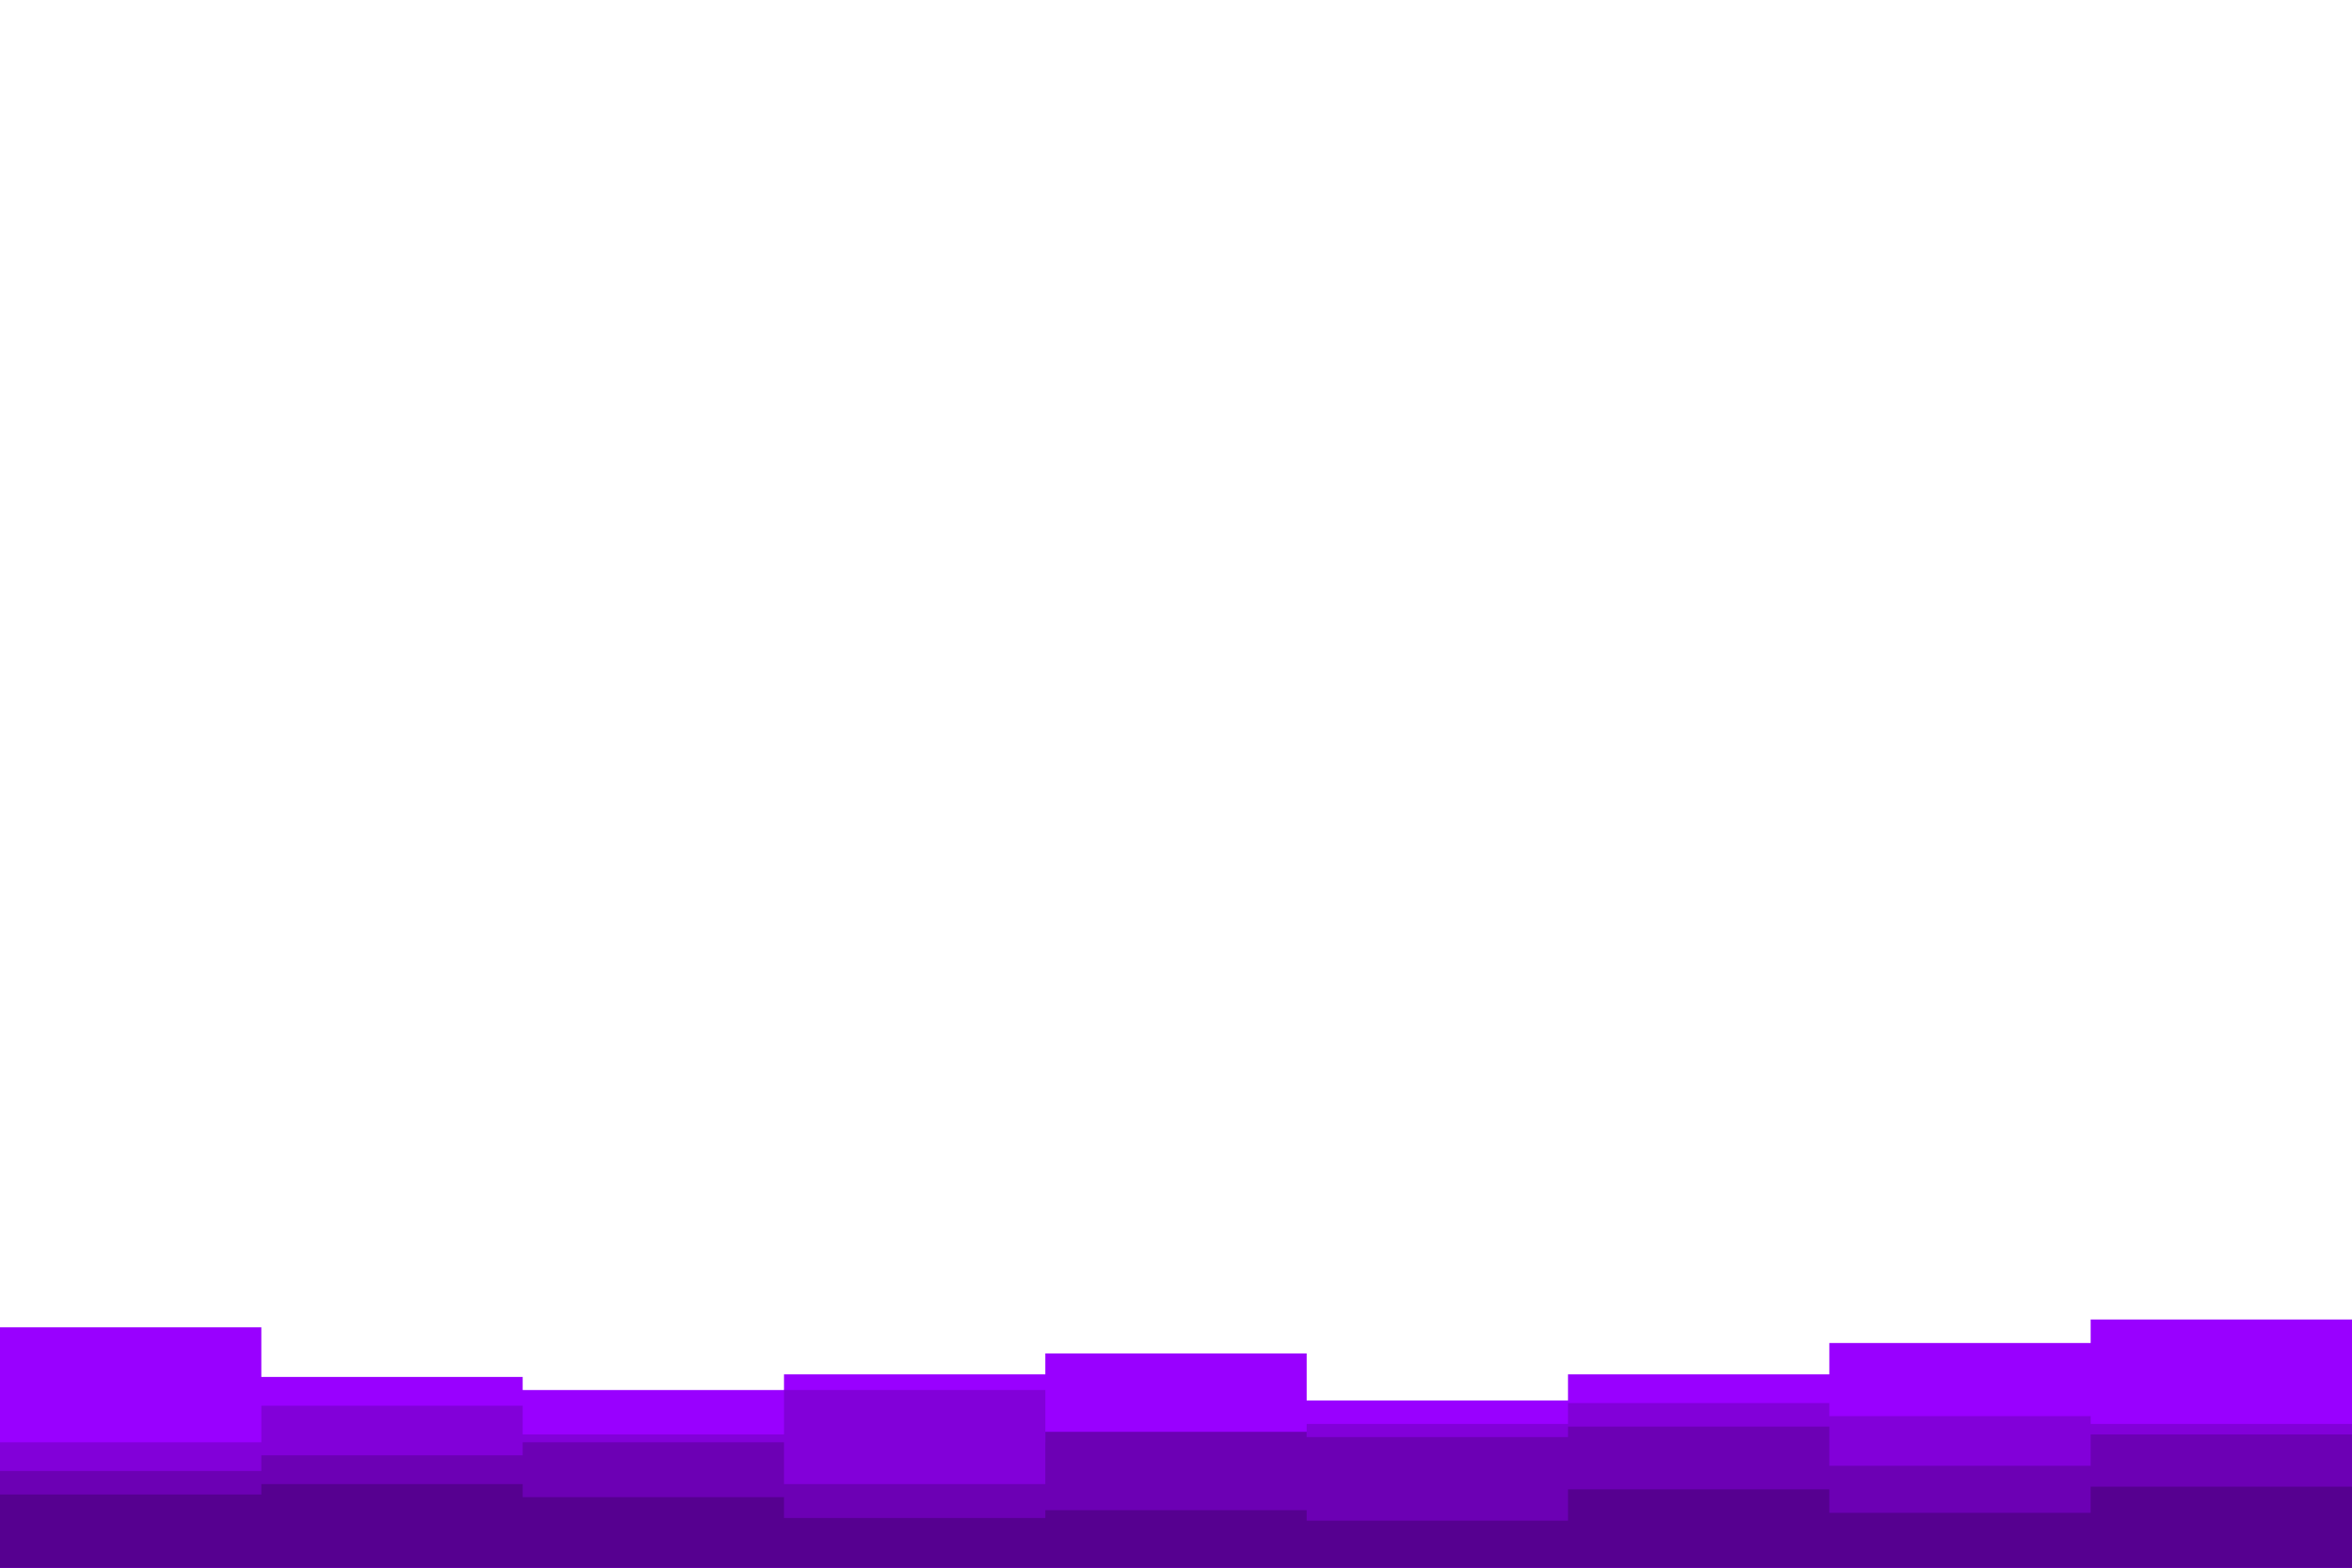 <svg id="visual" viewBox="0 0 900 600" width="900" height="600" xmlns="http://www.w3.org/2000/svg" xmlns:xlink="http://www.w3.org/1999/xlink" version="1.1"><path d="M0 508L100 508L100 527L200 527L200 532L300 532L300 526L400 526L400 518L500 518L500 536L600 536L600 526L700 526L700 514L800 514L800 505L900 505L900 517L900 601L900 601L800 601L800 601L700 601L700 601L600 601L600 601L500 601L500 601L400 601L400 601L300 601L300 601L200 601L200 601L100 601L100 601L0 601Z" fill="#9900ff"></path><path d="M0 552L100 552L100 538L200 538L200 549L300 549L300 532L400 532L400 552L500 552L500 545L600 545L600 537L700 537L700 542L800 542L800 545L900 545L900 534L900 601L900 601L800 601L800 601L700 601L700 601L600 601L600 601L500 601L500 601L400 601L400 601L300 601L300 601L200 601L200 601L100 601L100 601L0 601Z" fill="#8200d9"></path><path d="M0 563L100 563L100 557L200 557L200 552L300 552L300 568L400 568L400 548L500 548L500 550L600 550L600 546L700 546L700 561L800 561L800 549L900 549L900 565L900 601L900 601L800 601L800 601L700 601L700 601L600 601L600 601L500 601L500 601L400 601L400 601L300 601L300 601L200 601L200 601L100 601L100 601L0 601Z" fill="#6c00b4"></path><path d="M0 572L100 572L100 568L200 568L200 573L300 573L300 581L400 581L400 578L500 578L500 582L600 582L600 570L700 570L700 579L800 579L800 569L900 569L900 575L900 601L900 601L800 601L800 601L700 601L700 601L600 601L600 601L500 601L500 601L400 601L400 601L300 601L300 601L200 601L200 601L100 601L100 601L0 601Z" fill="#560090"></path></svg>